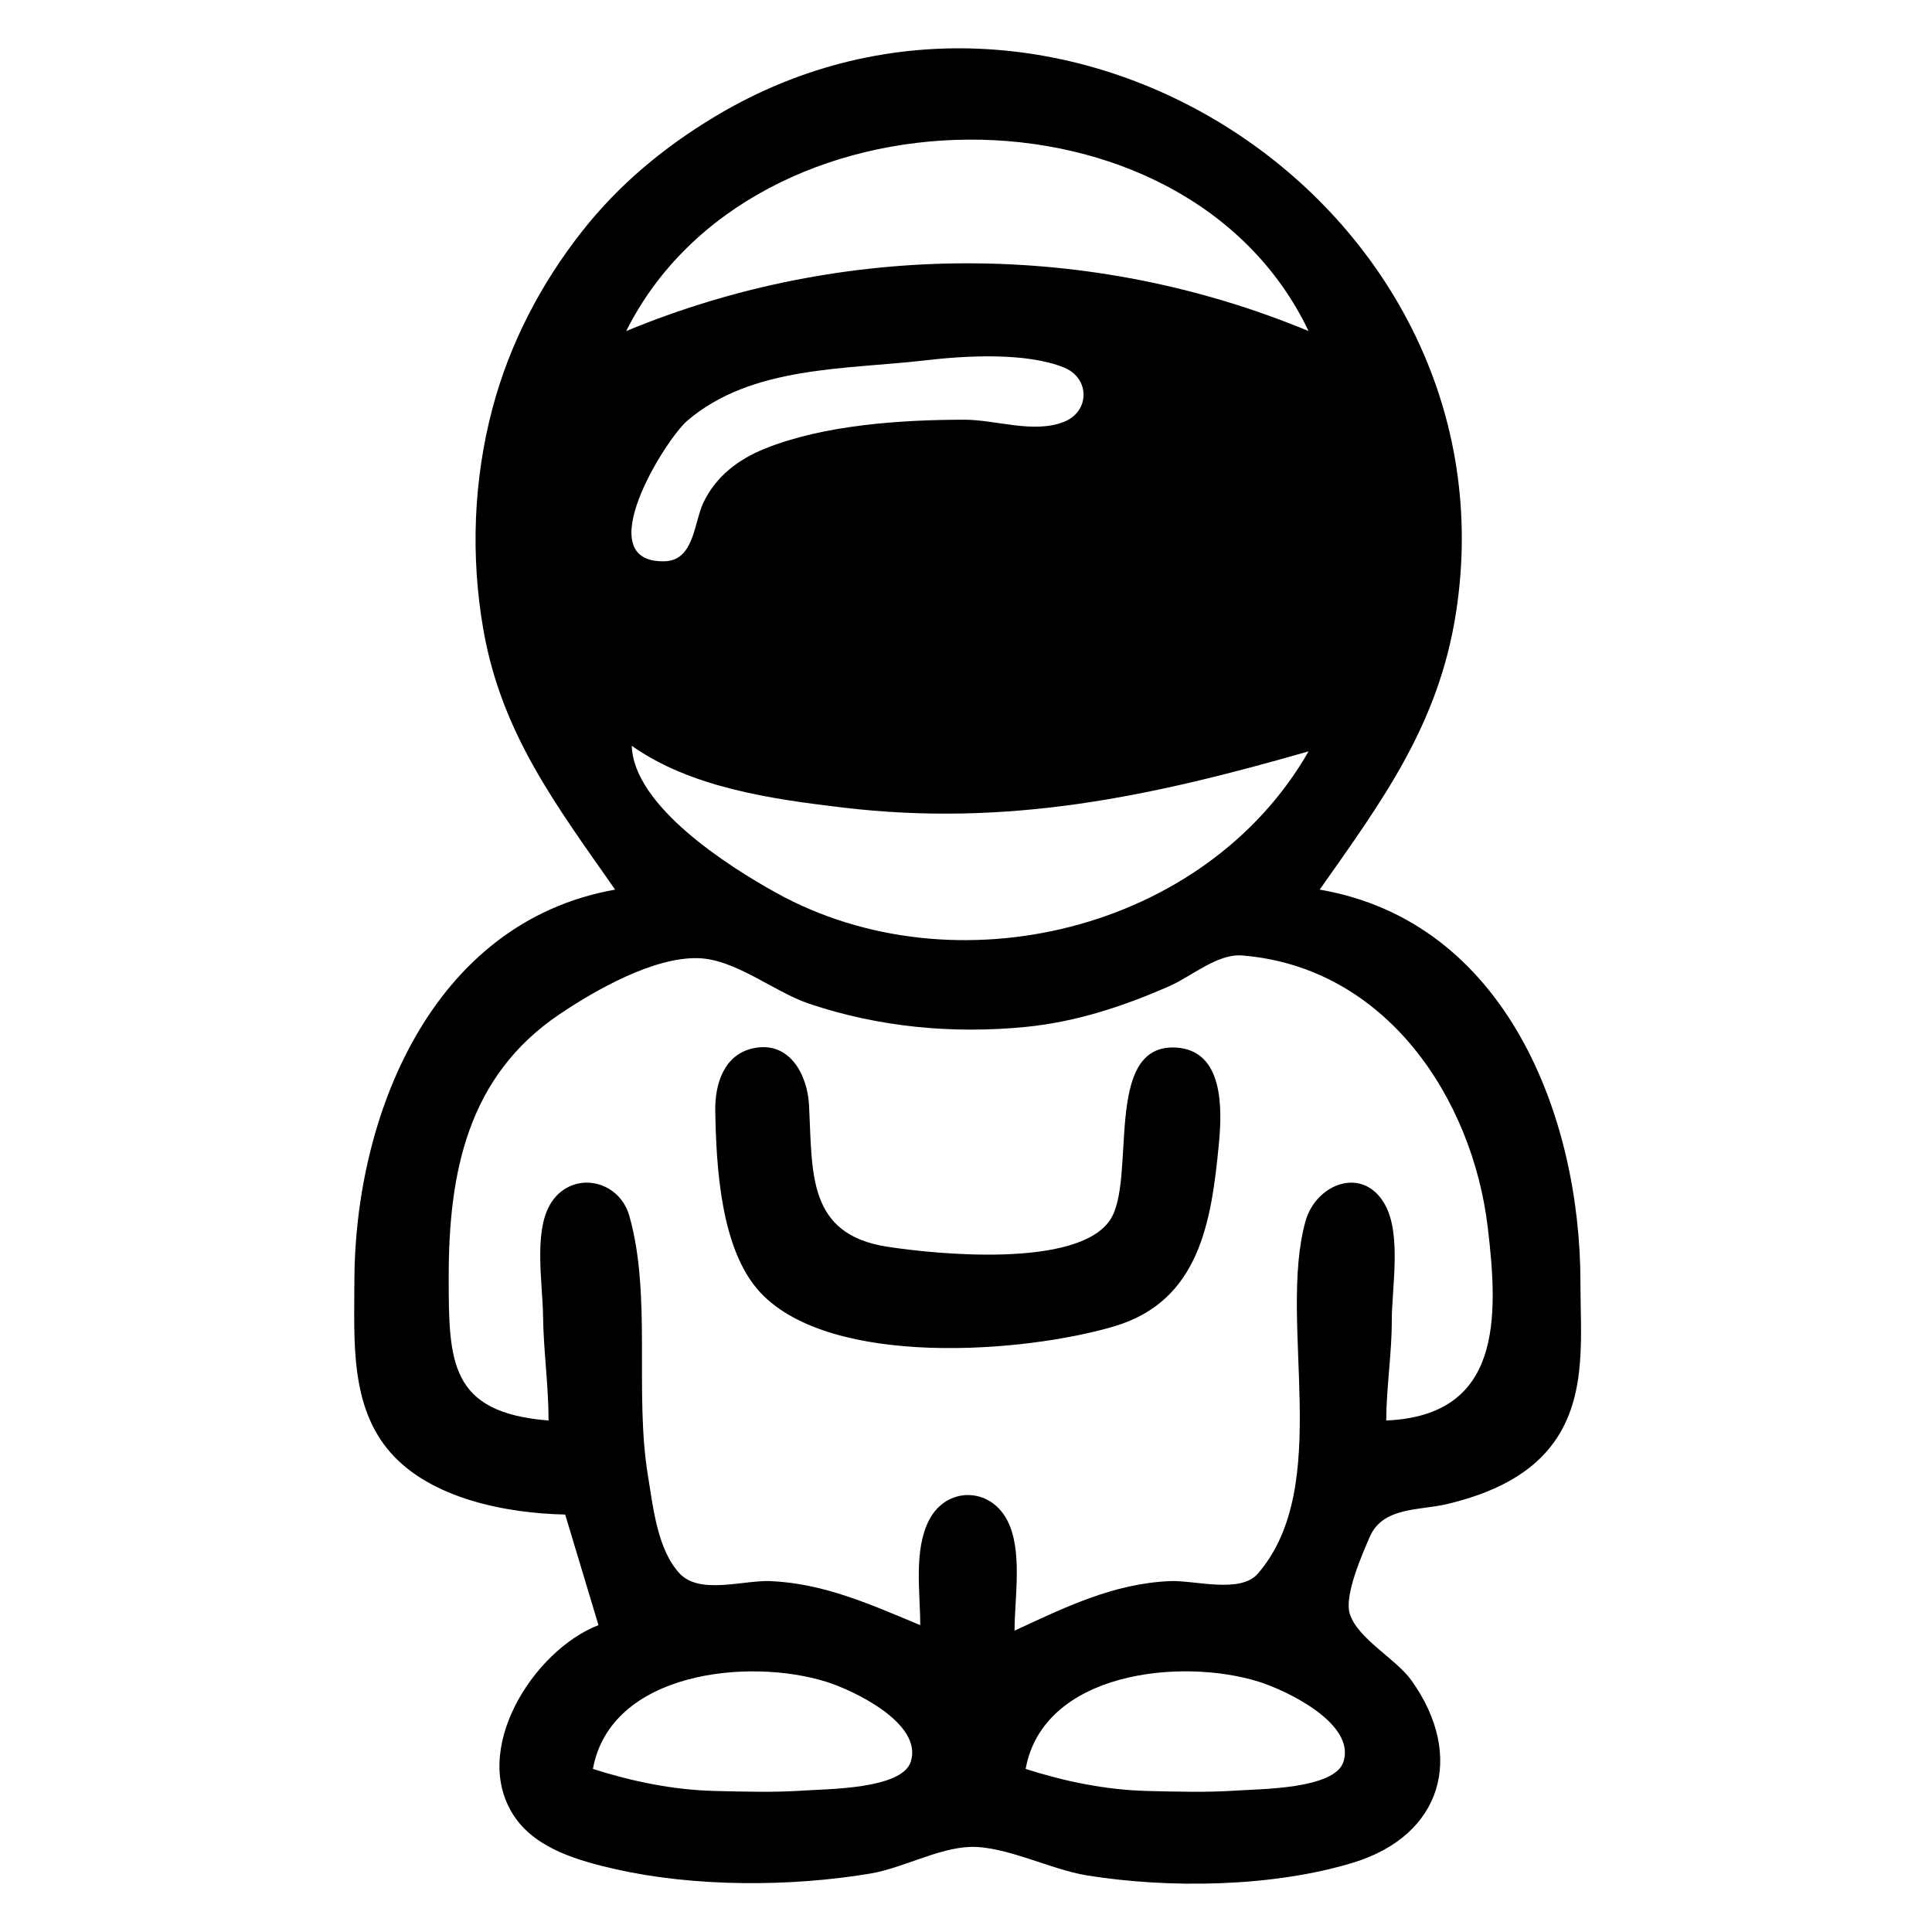 <svg version="1.1" viewBox="0 0 200 200" xmlns="http://www.w3.org/2000/svg">
  <path id="astronaut" fill="#000" d="m 63.676,92.093 c -19.104,3.395 -26.991,23.601 -26.992,40.646 -5.76e-4,5.972 -0.486,12.827 3.75,17.642 4.204,4.777 11.998,6.278 18.074,6.403 l 3.446,11.45 c -6.739,2.603 -13.424,13.05 -8.617,19.937 2.275,3.261 6.657,4.478 10.34,5.316 8.192,1.864 18.152,1.851 26.418,0.462 3.355,-0.564 7.039,-2.648 10.337,-2.756 3.628,-0.118 8.328,2.34 12.06,2.943 8.546,1.381 19.257,1.22 27.566,-1.308 9.223,-2.806 11.642,-11.037 6.063,-18.861 -1.629,-2.285 -5.583,-4.304 -6.398,-6.93 -0.583,-1.881 1.294,-6.139 2.068,-7.93 1.362,-3.155 5.181,-2.726 8.03,-3.41 4.438,-1.066 8.856,-2.961 11.41,-6.93 3.047,-4.738 2.374,-10.673 2.374,-16.027 0,-17.097 -7.681,-37.332 -26.992,-40.646 6.527,-9.273 12.3,-17.077 14.105,-28.624 6.505,-41.603 -40.565,-73.116 -76.704,-51.407 -5.292,3.178 -9.956,7.047 -13.774,11.905 -4.276,5.44 -7.493,11.631 -9.264,18.319 -1.97,7.446 -2.263,15.314 -0.938,22.899 1.88,10.767 7.57,18.215 13.64,26.907 M 135.463,34.272 c -22.533,-9.352 -48.08,-9.35 -70.638,0 13.037,-26.09 57.87,-26.756 70.638,0 m -39.626,3.026 c 4.117,-0.484 10.42,-0.839 14.324,0.755 2.667,1.088 2.687,4.525 0,5.607 -3.131,1.261 -7.077,-0.211 -10.303,-0.211 -6.526,0 -14.575,0.531 -20.675,2.994 -2.755,1.112 -5.061,2.858 -6.363,5.578 -0.987,2.06 -0.949,5.993 -3.997,6.081 C 60.831,58.333 68.893,45.482 71.144,43.554 77.818,37.837 87.627,38.263 95.836,37.298 M 65.399,77.208 c 6.175,4.345 14.476,5.51 21.823,6.386 17.21,2.053 31.966,-1.142 48.241,-5.814 C 124.827,96.388 98.852,102.683 80.33,92.414 75.435,89.7 65.609,83.469 65.399,77.208 m 78.104,69.843 c 0.01,-3.458 0.573,-6.842 0.574,-10.305 10e-4,-3.45 1.013,-8.876 -0.677,-11.991 -2.245,-4.138 -7.178,-2.244 -8.262,1.687 -2.903,10.523 2.948,27.34 -4.92,36.454 -1.826,2.115 -6.566,0.668 -9.112,0.779 -5.879,0.259 -10.871,2.717 -16.08,5.13 0,-3.426 0.871,-8.298 -0.757,-11.424 -1.816,-3.487 -6.322,-3.486 -8.103,0 -1.596,3.125 -0.903,7.455 -0.903,10.852 -5.078,-2.104 -9.9,-4.314 -15.506,-4.558 -2.754,-0.119 -7.303,1.44 -9.39,-0.777 -2.321,-2.465 -2.763,-6.94 -3.29,-10.122 -1.423,-8.581 0.411,-18.637 -1.926,-26.898 -1.113,-3.935 -6.208,-4.779 -8.262,-1.093 -1.628,2.92 -0.714,8.141 -0.675,11.389 0.043,3.638 0.572,7.22 0.572,10.877 -10.263,-0.814 -10.337,-6.067 -10.337,-14.885 0,-10.716 1.918,-20.74 11.486,-27.181 3.692,-2.485 9.734,-5.939 14.357,-5.795 3.885,0.122 7.829,3.494 11.486,4.721 7.225,2.424 14.831,3.138 22.398,2.396 5.203,-0.51 10.177,-2.144 14.932,-4.248 2.233,-0.988 4.936,-3.352 7.466,-3.149 14.948,1.199 23.841,14.831 25.433,28.104 1.145,9.54 1.407,19.519 -10.501,20.037 M 78.036,108.504 c -3.094,0.626 -4.04,3.719 -3.992,6.488 0.099,5.751 0.546,14.427 4.686,18.832 7.326,7.793 27.333,6.238 36.632,3.471 8.801,-2.619 10.044,-10.802 10.814,-18.868 0.343,-3.588 0.544,-9.745 -4.497,-9.985 -7.593,-0.362 -3.941,13.813 -6.81,17.918 -3.434,4.912 -17.859,3.502 -23.053,2.694 -8.279,-1.289 -7.708,-7.651 -8.063,-14.633 -0.158,-3.117 -1.977,-6.673 -5.717,-5.916 m -16.657,74.613 c 1.827,-10.056 16.08,-11.533 24.12,-9.033 2.841,0.883 10.075,4.314 8.78,8.301 -0.92,2.831 -8.644,2.805 -11.077,2.971 -3.028,0.207 -6.155,0.117 -9.189,0.043 -4.313,-0.105 -8.543,-0.977 -12.635,-2.281 m 44.795,0 c 1.829,-10.068 16.085,-11.541 24.12,-9.033 2.84,0.886 10.075,4.312 8.78,8.301 -0.92,2.831 -8.644,2.805 -11.077,2.971 -3.028,0.207 -6.155,0.117 -9.189,0.043 -4.313,-0.105 -8.543,-0.977 -12.635,-2.281 z"/>
  <style>
    @media (prefers-color-scheme:dark){
      #astronaut {
        filter: invert(100%);
      }
    }
  </style>
</svg>
